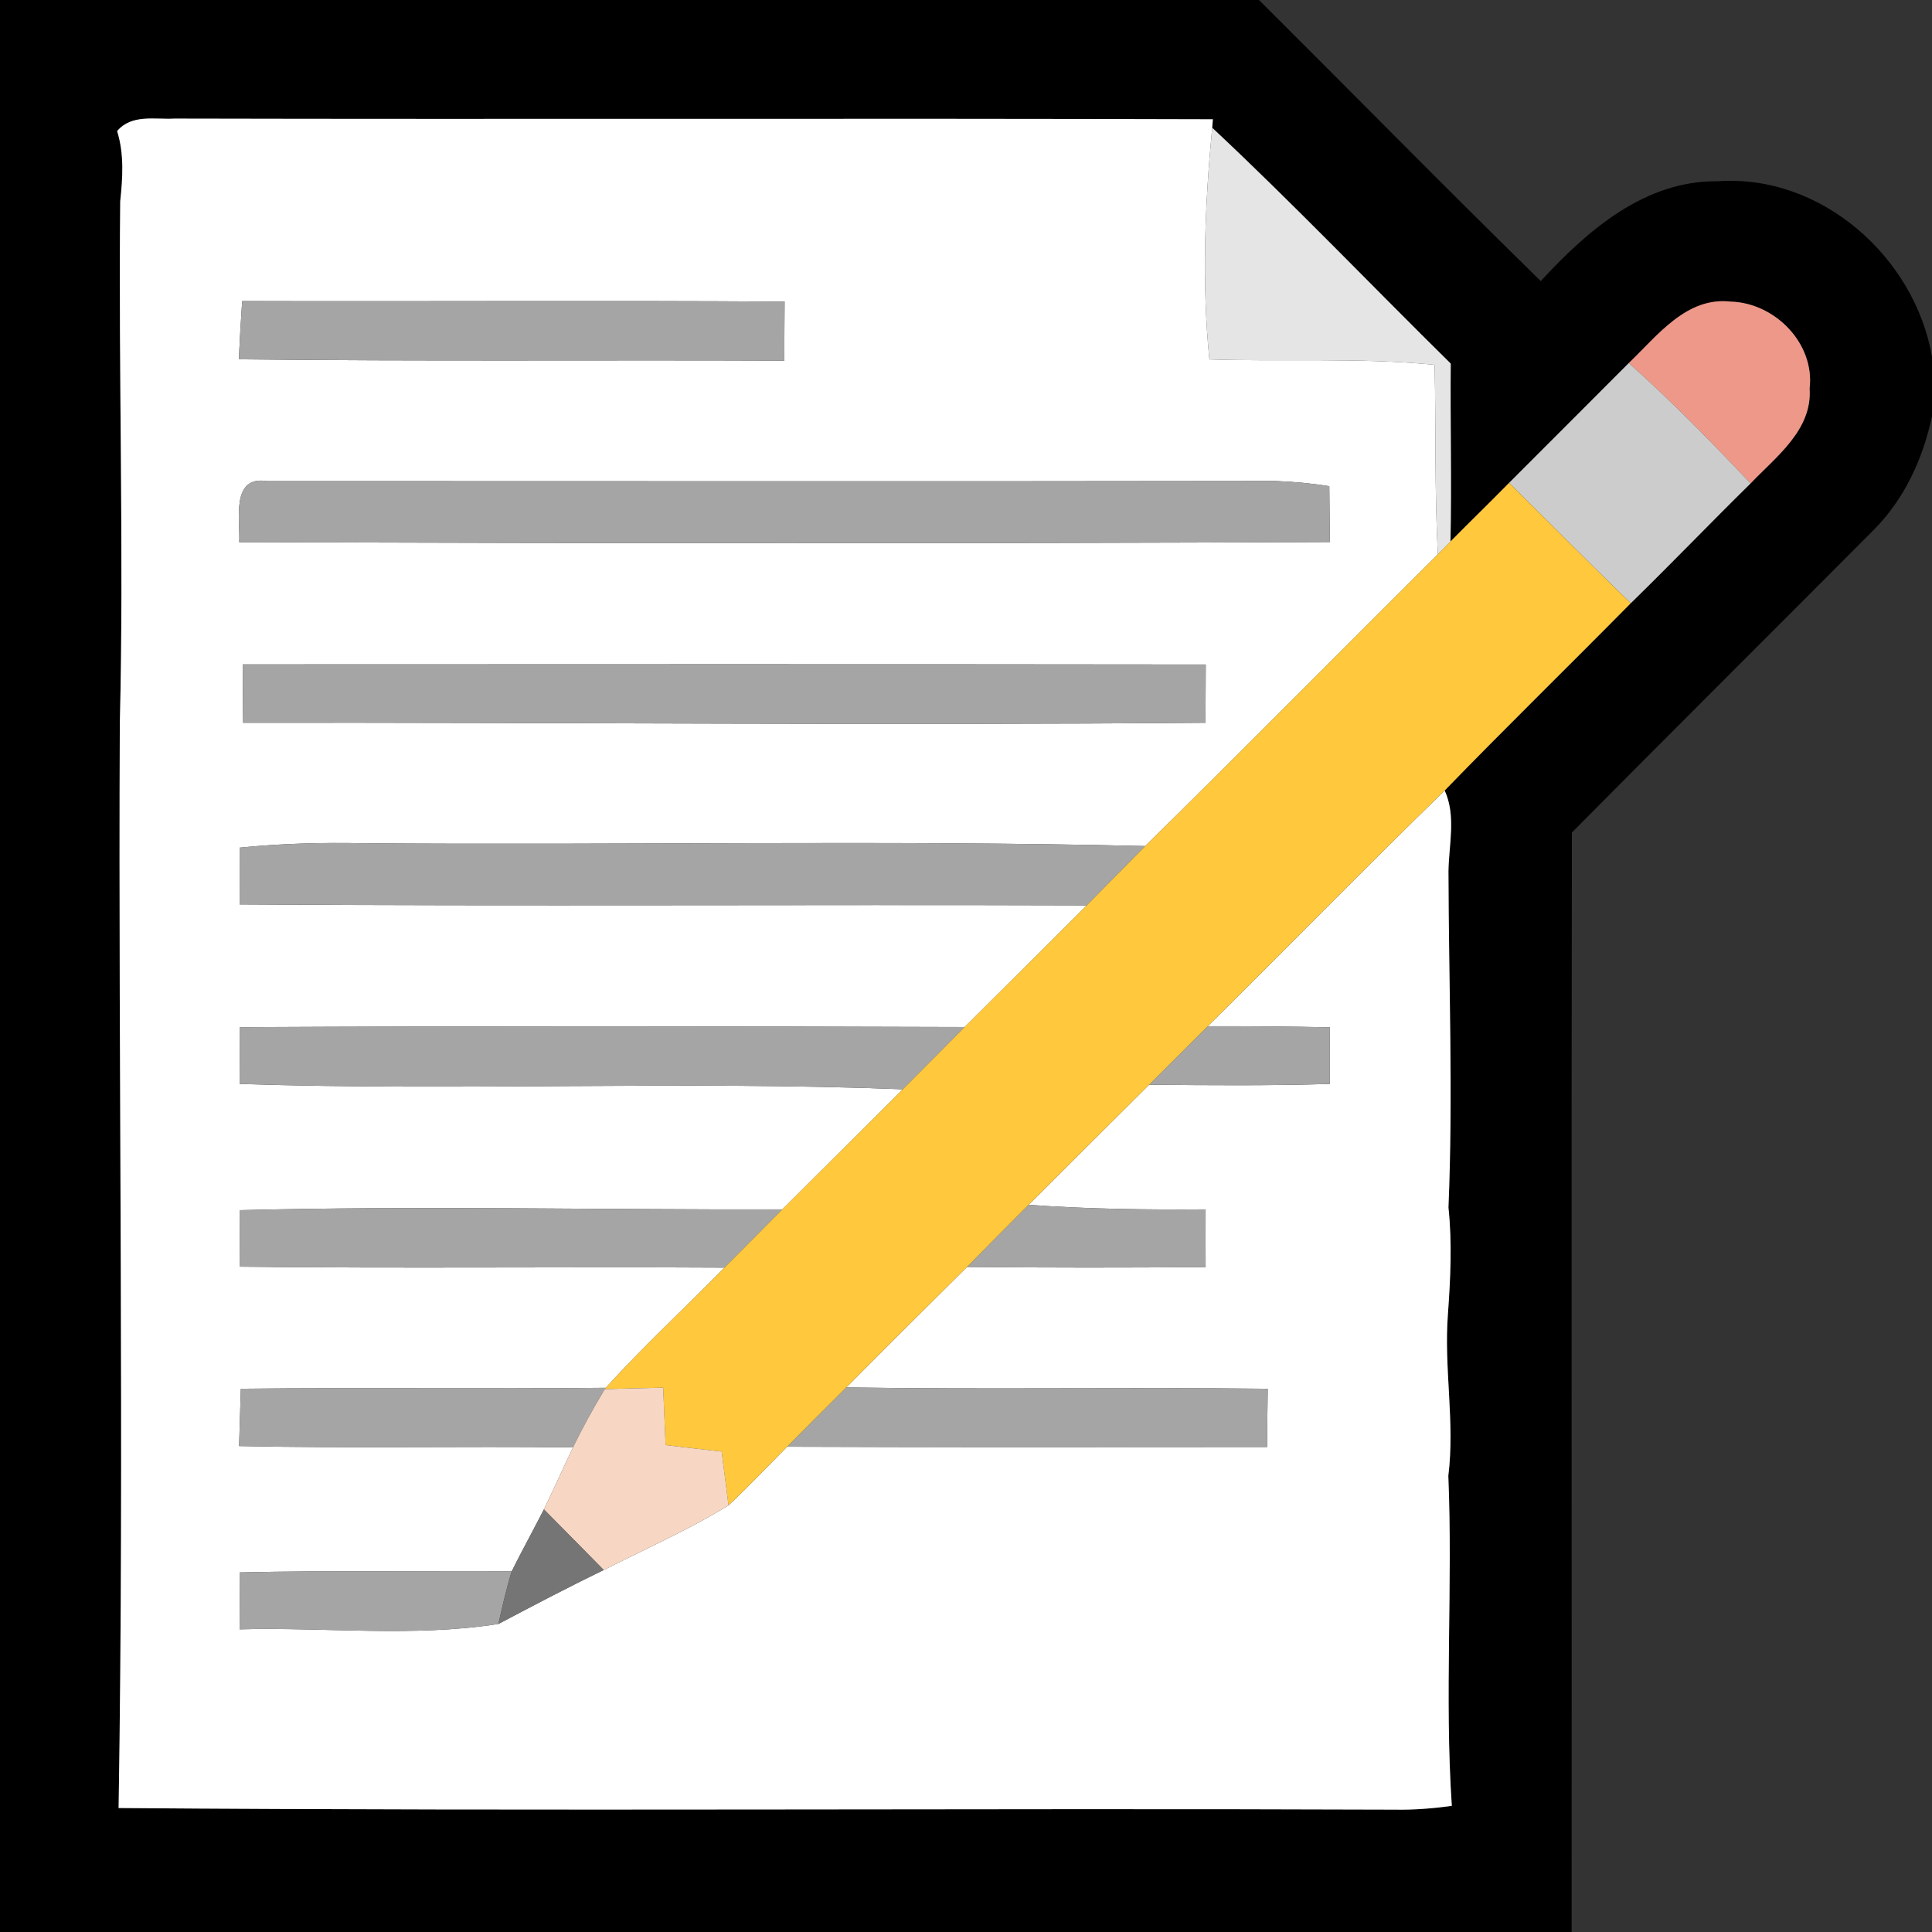 <svg width="144" height="144" viewBox="0 0 144 144" fill="none" xmlns="http://www.w3.org/2000/svg">
<rect x="0" y="0" width="144" height="144" fill="#333333" stroke="none"/>
<g clip-path="url(#clip0_2_5094)">
<path d="M0 0H93.84C100.84 6.97 107.77 14.03 114.84 20.95C118.3 17.19 122.59 13.44 128.03 13.51C135.73 12.96 142.71 19.15 144 26.59V31.02C143.33 34.19 141.93 37.24 139.61 39.54C132.14 47.05 124.62 54.52 117.16 62.05C117.11 89.36 117.16 116.68 117.14 144H0L0 0ZM8.73 9.77C9.26 11.47 9.15 13.25 8.96 15C8.82 27.98 9.25 40.96 8.93 53.95C8.81 80.9 9.27 107.82 8.84 134.76C40.55 135.01 72.26 134.76 103.96 134.88C105.38 134.91 106.8 134.79 108.21 134.6C107.66 126.4 108.29 118.19 107.95 110C108.45 105.99 107.61 101.97 107.92 97.95C108.11 95.3 108.24 92.65 107.96 90C108.31 81.65 107.98 73.29 107.96 64.94C107.99 62.94 108.54 60.82 107.68 58.92C112.25 54.21 116.94 49.63 121.55 44.96C124.56 42.02 127.48 38.98 130.48 36.03C132.39 34.03 135.09 32.04 134.88 28.96C135.28 25.58 132.28 22.57 129 22.48C125.69 22.1 123.52 25.04 121.4 27.06C118.43 30.05 115.45 33.01 112.48 35.99C111.04 37.46 109.56 38.89 108.11 40.36C108.21 35.94 108.09 31.52 108.13 27.1C102.19 21.25 96.43 15.21 90.35 9.52L90.4 8.89C64.6 8.81 38.8 8.9 13 8.84C11.53 8.92 9.81 8.49 8.73 9.77Z" fill="black"/>
<path d="M8.73 9.77C9.81 8.49 11.53 8.92 13 8.84C38.8 8.9 64.6 8.81 90.4 8.89L90.35 9.52C89.8 15.26 89.57 21.04 90.14 26.79C95.74 26.97 101.34 26.64 106.93 27.19C107.03 31.9 106.92 36.61 107.17 41.32C99.88 48.55 92.68 55.86 85.36 63.06C65.93 62.6 46.48 63.01 27.03 62.85C23.97 62.79 20.91 62.87 17.86 63.18C17.86 64.59 17.87 66 17.86 67.41C38.91 67.55 59.96 67.41 81 67.48C77.97 70.51 74.94 73.53 71.9 76.55C53.89 76.49 35.87 76.47 17.86 76.56C17.87 77.97 17.87 79.38 17.86 80.79C34.33 81.33 50.83 80.54 67.29 81.19C64.3 84.18 61.3 87.16 58.31 90.14C44.82 90.18 31.34 89.86 17.86 90.2C17.87 91.6 17.87 93 17.86 94.41C29.91 94.55 41.95 94.41 54 94.48C51.06 97.48 47.97 100.33 45.15 103.44C36.08 103.54 27.02 103.41 17.95 103.51C17.91 104.93 17.86 106.35 17.82 107.78C26.11 107.96 34.41 107.78 42.71 107.88C41.97 109.41 41.29 110.97 40.54 112.5C39.75 114.05 38.91 115.57 38.14 117.12C31.38 117.16 24.62 117.04 17.86 117.2C17.87 118.61 17.87 120.02 17.86 121.44C24.28 121.27 30.8 122.04 37.15 121.04C39.75 119.67 42.35 118.3 45 117.02C48.11 115.44 51.32 114.03 54.3 112.2C55.81 110.79 57.22 109.29 58.67 107.83C70.59 107.88 82.52 107.85 94.44 107.85C94.45 106.4 94.47 104.96 94.49 103.51C84.02 103.39 73.55 103.58 63.08 103.41C66.06 100.4 69.07 97.41 72.08 94.43C78 94.49 83.93 94.49 89.86 94.44C89.86 93.01 89.85 91.57 89.86 90.14C85.46 90.17 81.06 90.12 76.67 89.8C79.66 86.81 82.65 83.83 85.65 80.85C90.14 80.89 94.62 80.93 99.11 80.79C99.1 79.38 99.11 77.98 99.12 76.57C96.08 76.51 93.05 76.48 90.02 76.49C95.92 70.66 101.73 64.71 107.68 58.92C108.54 60.82 107.99 62.94 107.96 64.94C107.98 73.29 108.31 81.65 107.96 90C108.24 92.65 108.11 95.3 107.92 97.95C107.61 101.97 108.45 105.99 107.95 110C108.29 118.19 107.66 126.4 108.21 134.6C106.8 134.79 105.38 134.91 103.96 134.88C72.26 134.76 40.55 135.01 8.84 134.76C9.27 107.82 8.81 80.9 8.93 53.95C9.25 40.96 8.82 27.98 8.96 15C9.15 13.25 9.26 11.47 8.73 9.77ZM18.05 22.44C17.95 23.88 17.87 25.33 17.8 26.78C31.35 26.94 44.91 26.82 58.46 26.88C58.46 25.41 58.47 23.95 58.48 22.48C45.01 22.39 31.53 22.48 18.05 22.44ZM17.83 40.41C44.93 40.5 72.03 40.52 99.12 40.4C99.11 39.01 99.09 37.63 99.08 36.24C97.74 36.02 96.39 35.9 95.04 35.85C70 35.89 44.95 35.86 19.91 35.86C17.17 35.42 17.92 38.79 17.83 40.41ZM18.09 49.52C18.1 50.97 18.11 52.42 18.12 53.87C42.04 53.84 65.94 54.07 89.85 53.87C89.86 52.42 89.86 50.98 89.87 49.53C65.95 49.5 42.02 49.51 18.09 49.52Z" fill="white"/>
<path d="M90.35 9.52C96.43 15.21 102.19 21.25 108.13 27.1C108.09 31.52 108.21 35.94 108.11 40.36C107.87 40.6 107.41 41.08 107.17 41.32C106.92 36.61 107.03 31.9 106.93 27.19C101.34 26.64 95.74 26.97 90.14 26.79C89.57 21.04 89.8 15.26 90.35 9.52Z" fill="#E5E5E5"/>
<path d="M18.05 22.44C31.53 22.48 45.01 22.39 58.48 22.48C58.47 23.95 58.46 25.41 58.46 26.88C44.91 26.82 31.35 26.94 17.8 26.78C17.87 25.33 17.95 23.88 18.05 22.44Z" fill="#A5A5A5"/>
<path d="M17.83 40.41C17.92 38.79 17.17 35.42 19.91 35.86C44.95 35.86 70 35.89 95.04 35.85C96.39 35.9 97.74 36.02 99.08 36.24C99.09 37.63 99.11 39.01 99.12 40.4C72.03 40.52 44.93 40.5 17.83 40.41Z" fill="#A5A5A5"/>
<path d="M18.09 49.52C42.02 49.51 65.95 49.5 89.87 49.53C89.86 50.98 89.86 52.42 89.85 53.87C65.94 54.07 42.04 53.84 18.12 53.87C18.11 52.42 18.1 50.97 18.09 49.52Z" fill="#A5A5A5"/>
<path d="M17.858 63.179C20.908 62.87 23.968 62.789 27.028 62.849C46.478 63.01 65.928 62.599 85.358 63.059C83.898 64.529 82.458 66.01 80.998 67.48C59.958 67.409 38.908 67.549 17.858 67.409C17.868 65.999 17.858 64.59 17.858 63.179Z" fill="#A5A5A5"/>
<path d="M17.858 76.56C35.868 76.47 53.888 76.49 71.898 76.55C70.358 78.1 68.828 79.65 67.288 81.19C50.828 80.54 34.328 81.33 17.858 80.79C17.868 79.38 17.868 77.97 17.858 76.56Z" fill="#A5A5A5"/>
<path d="M85.651 80.849C87.111 79.399 88.561 77.949 90.021 76.489C93.051 76.479 96.081 76.509 99.121 76.569C99.111 77.979 99.101 79.379 99.111 80.789C94.621 80.929 90.141 80.889 85.651 80.849Z" fill="#A5A5A5"/>
<path d="M17.858 90.2C31.338 89.86 44.818 90.18 58.308 90.14C56.868 91.59 55.438 93.04 53.998 94.48C41.948 94.41 29.908 94.55 17.858 94.41C17.868 93 17.868 91.6 17.858 90.2Z" fill="#A5A5A5"/>
<path d="M72.081 94.43C73.611 92.88 75.131 91.34 76.671 89.8C81.061 90.12 85.461 90.17 89.861 90.14C89.851 91.57 89.861 93.01 89.861 94.44C83.931 94.49 78.001 94.49 72.081 94.43Z" fill="#A5A5A5"/>
<path d="M17.95 103.51C27.02 103.41 36.08 103.54 45.15 103.44L45.08 103.54C44.23 104.95 43.43 106.4 42.71 107.88C34.41 107.78 26.11 107.96 17.82 107.78C17.86 106.35 17.91 104.93 17.95 103.51Z" fill="#A5A5A5"/>
<path d="M58.671 107.831C60.131 106.351 61.611 104.891 63.081 103.411C73.551 103.581 84.021 103.391 94.491 103.511C94.471 104.961 94.451 106.401 94.441 107.851C82.521 107.851 70.591 107.881 58.671 107.831Z" fill="#A5A5A5"/>
<path d="M17.858 117.2C24.618 117.04 31.378 117.16 38.138 117.12C37.738 118.41 37.448 119.73 37.148 121.04C30.798 122.04 24.278 121.27 17.858 121.44C17.868 120.02 17.868 118.61 17.858 117.2Z" fill="#A5A5A5"/>
<path d="M121.398 27.061C123.518 25.041 125.688 22.101 128.998 22.481C132.278 22.571 135.278 25.581 134.878 28.961C135.088 32.041 132.388 34.031 130.478 36.031C127.548 32.941 124.578 29.891 121.398 27.061Z" fill="#EE9889"/>
<path d="M112.48 35.99C115.45 33.01 118.43 30.05 121.4 27.06C124.58 29.89 127.55 32.94 130.48 36.03C127.48 38.98 124.56 42.02 121.55 44.96C118.49 42.01 115.51 38.98 112.48 35.99Z" fill="#CCCCCC"/>
<path d="M108.108 40.36C109.558 38.89 111.038 37.46 112.478 35.99C115.508 38.98 118.488 42.01 121.548 44.96C116.938 49.63 112.248 54.21 107.678 58.92C101.728 64.71 95.918 70.66 90.018 76.49C88.558 77.95 87.108 79.4 85.648 80.85C82.648 83.83 79.658 86.81 76.668 89.8C75.128 91.34 73.608 92.88 72.078 94.43C69.068 97.41 66.058 100.4 63.078 103.41C61.608 104.89 60.128 106.35 58.668 107.83C57.218 109.29 55.808 110.79 54.298 112.2C54.128 110.86 53.958 109.53 53.788 108.19C52.388 108.03 50.998 107.88 49.608 107.71C49.548 106.28 49.488 104.86 49.428 103.43C47.978 103.46 46.528 103.5 45.078 103.54L45.148 103.44C47.968 100.33 51.058 97.48 53.998 94.48C55.438 93.04 56.868 91.59 58.308 90.14C61.298 87.16 64.298 84.18 67.288 81.19C68.828 79.65 70.358 78.1 71.898 76.55C74.938 73.53 77.968 70.51 80.998 67.48C82.458 66.01 83.898 64.53 85.358 63.06C92.678 55.86 99.878 48.55 107.168 41.32C107.408 41.08 107.868 40.6 108.108 40.36Z" fill="#FFC83D"/>
<path d="M45.08 103.54C46.53 103.5 47.98 103.46 49.43 103.43C49.49 104.86 49.55 106.28 49.61 107.71C51 107.88 52.39 108.03 53.79 108.19C53.96 109.53 54.13 110.86 54.3 112.2C51.32 114.03 48.11 115.44 45 117.02C43.51 115.51 42.03 114 40.54 112.5C41.29 110.97 41.97 109.41 42.71 107.88C43.43 106.4 44.23 104.95 45.08 103.54Z" fill="#F7D7C4"/>
<path d="M40.538 112.5C42.028 114 43.508 115.51 44.998 117.02C42.348 118.3 39.748 119.67 37.148 121.04C37.448 119.73 37.738 118.41 38.138 117.12C38.908 115.57 39.748 114.05 40.538 112.5Z" fill="#757575"/>
</g>
<defs>
<clipPath id="clip0_2_5094">
<rect width="144" height="144" fill="white"/>
</clipPath>
</defs>
</svg>
